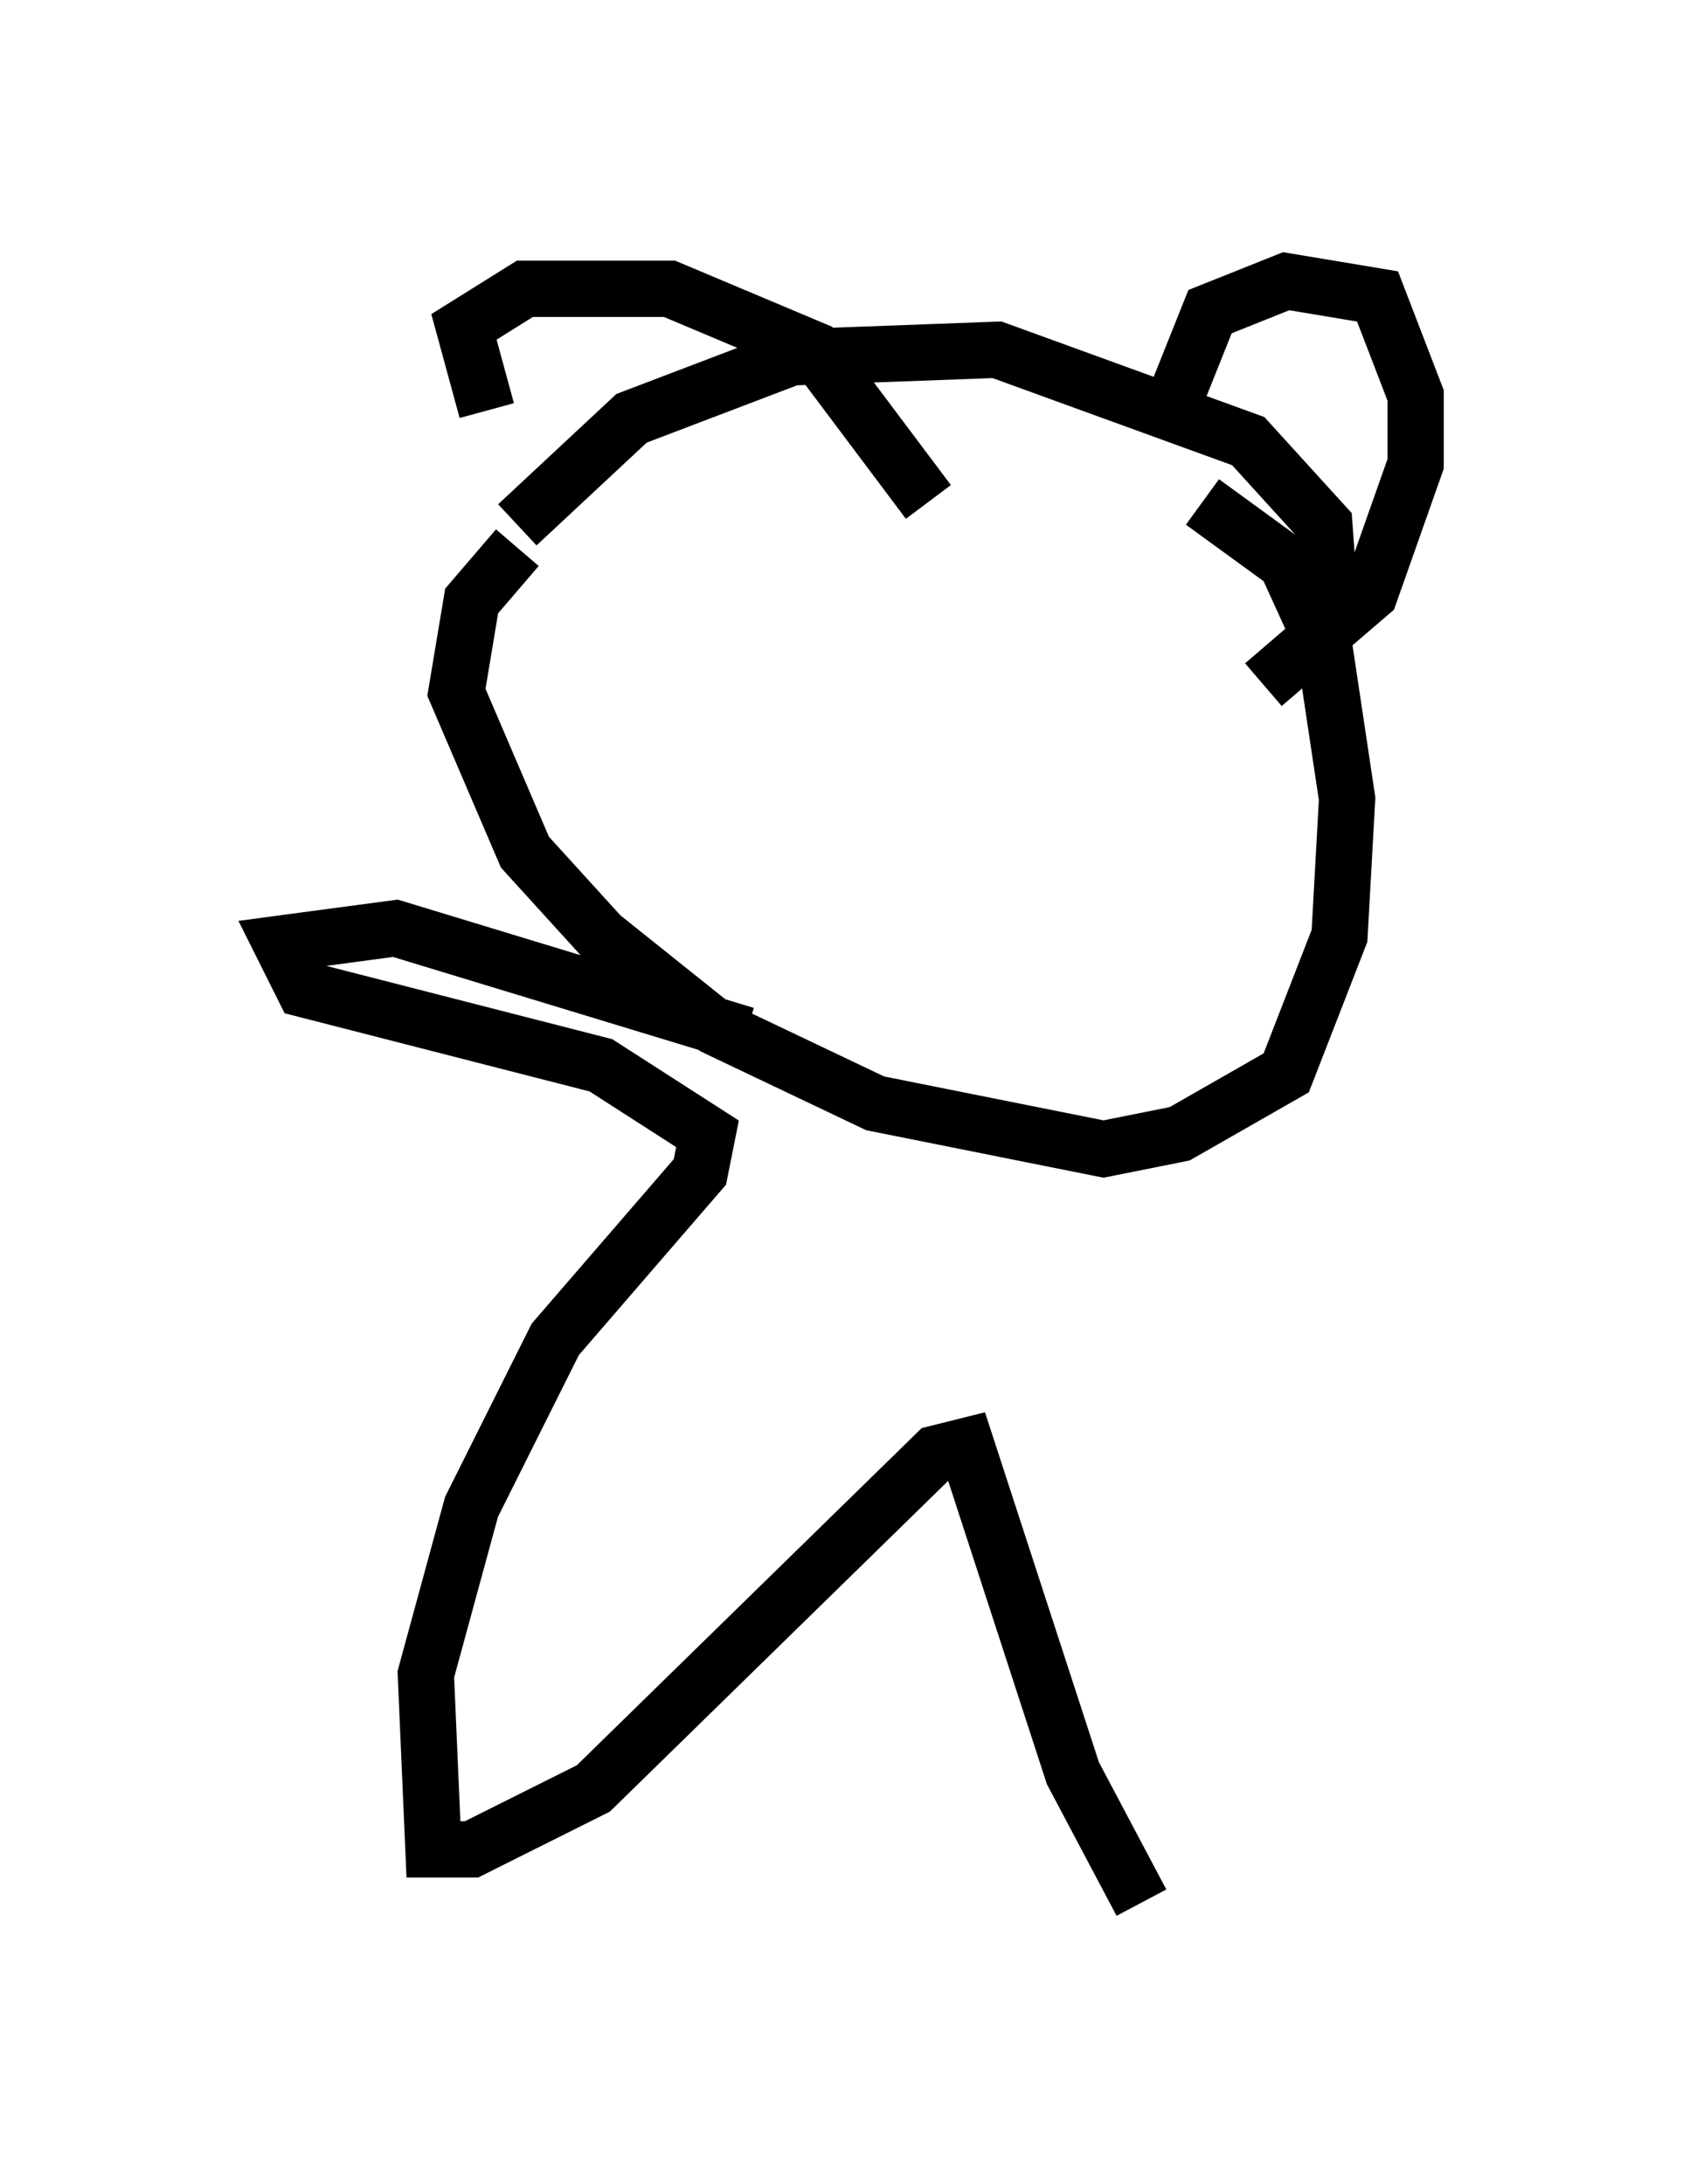 <?xml version="1.0" encoding="utf-8" ?>
<svg baseProfile="full" height="38.822" version="1.1" width="30.162" xmlns="http://www.w3.org/2000/svg" xmlns:ev="http://www.w3.org/2001/xml-events" xmlns:xlink="http://www.w3.org/1999/xlink"><defs /><rect fill="white" height="38.822" width="30.162" x="0" y="0" /><path d="M9.195, 10.007 m0.0, -0.677 l2.03, -1.894 2.842, -1.083 l3.654, -0.135 4.465, 1.624 l1.353, 1.488 0.135, 1.894 m-14.479, -1.488 l-0.812, 0.947 -0.271, 1.624 l1.218, 2.842 1.353, 1.488 l2.03, 1.624 2.842, 1.353 l4.059, 0.812 1.353, -0.271 l1.894, -1.083 0.947, -2.436 l0.135, -2.436 -0.406, -2.706 l-0.677, -1.488 -1.488, -1.083 m-12.72, -1.624 l-0.406, -1.488 1.083, -0.677 l2.571, 0.0 2.571, 1.083 l2.03, 2.706 m4.465, -2.03 l0.541, -1.353 1.353, -0.541 l1.624, 0.271 0.677, 1.759 l0.0, 1.218 -0.812, 2.3 l-1.894, 1.624 m-9.202, 6.225 l-6.225, -1.894 -2.03, 0.271 l0.406, 0.812 5.277, 1.353 l1.894, 1.218 -0.135, 0.677 l-2.571, 2.977 -1.488, 2.977 l-0.812, 2.977 0.135, 3.112 l0.677, 0.0 2.165, -1.083 l6.089, -5.954 0.541, -0.135 l1.894, 5.819 1.218, 2.3 " fill="none" stroke="black" stroke-width="1" /></svg>